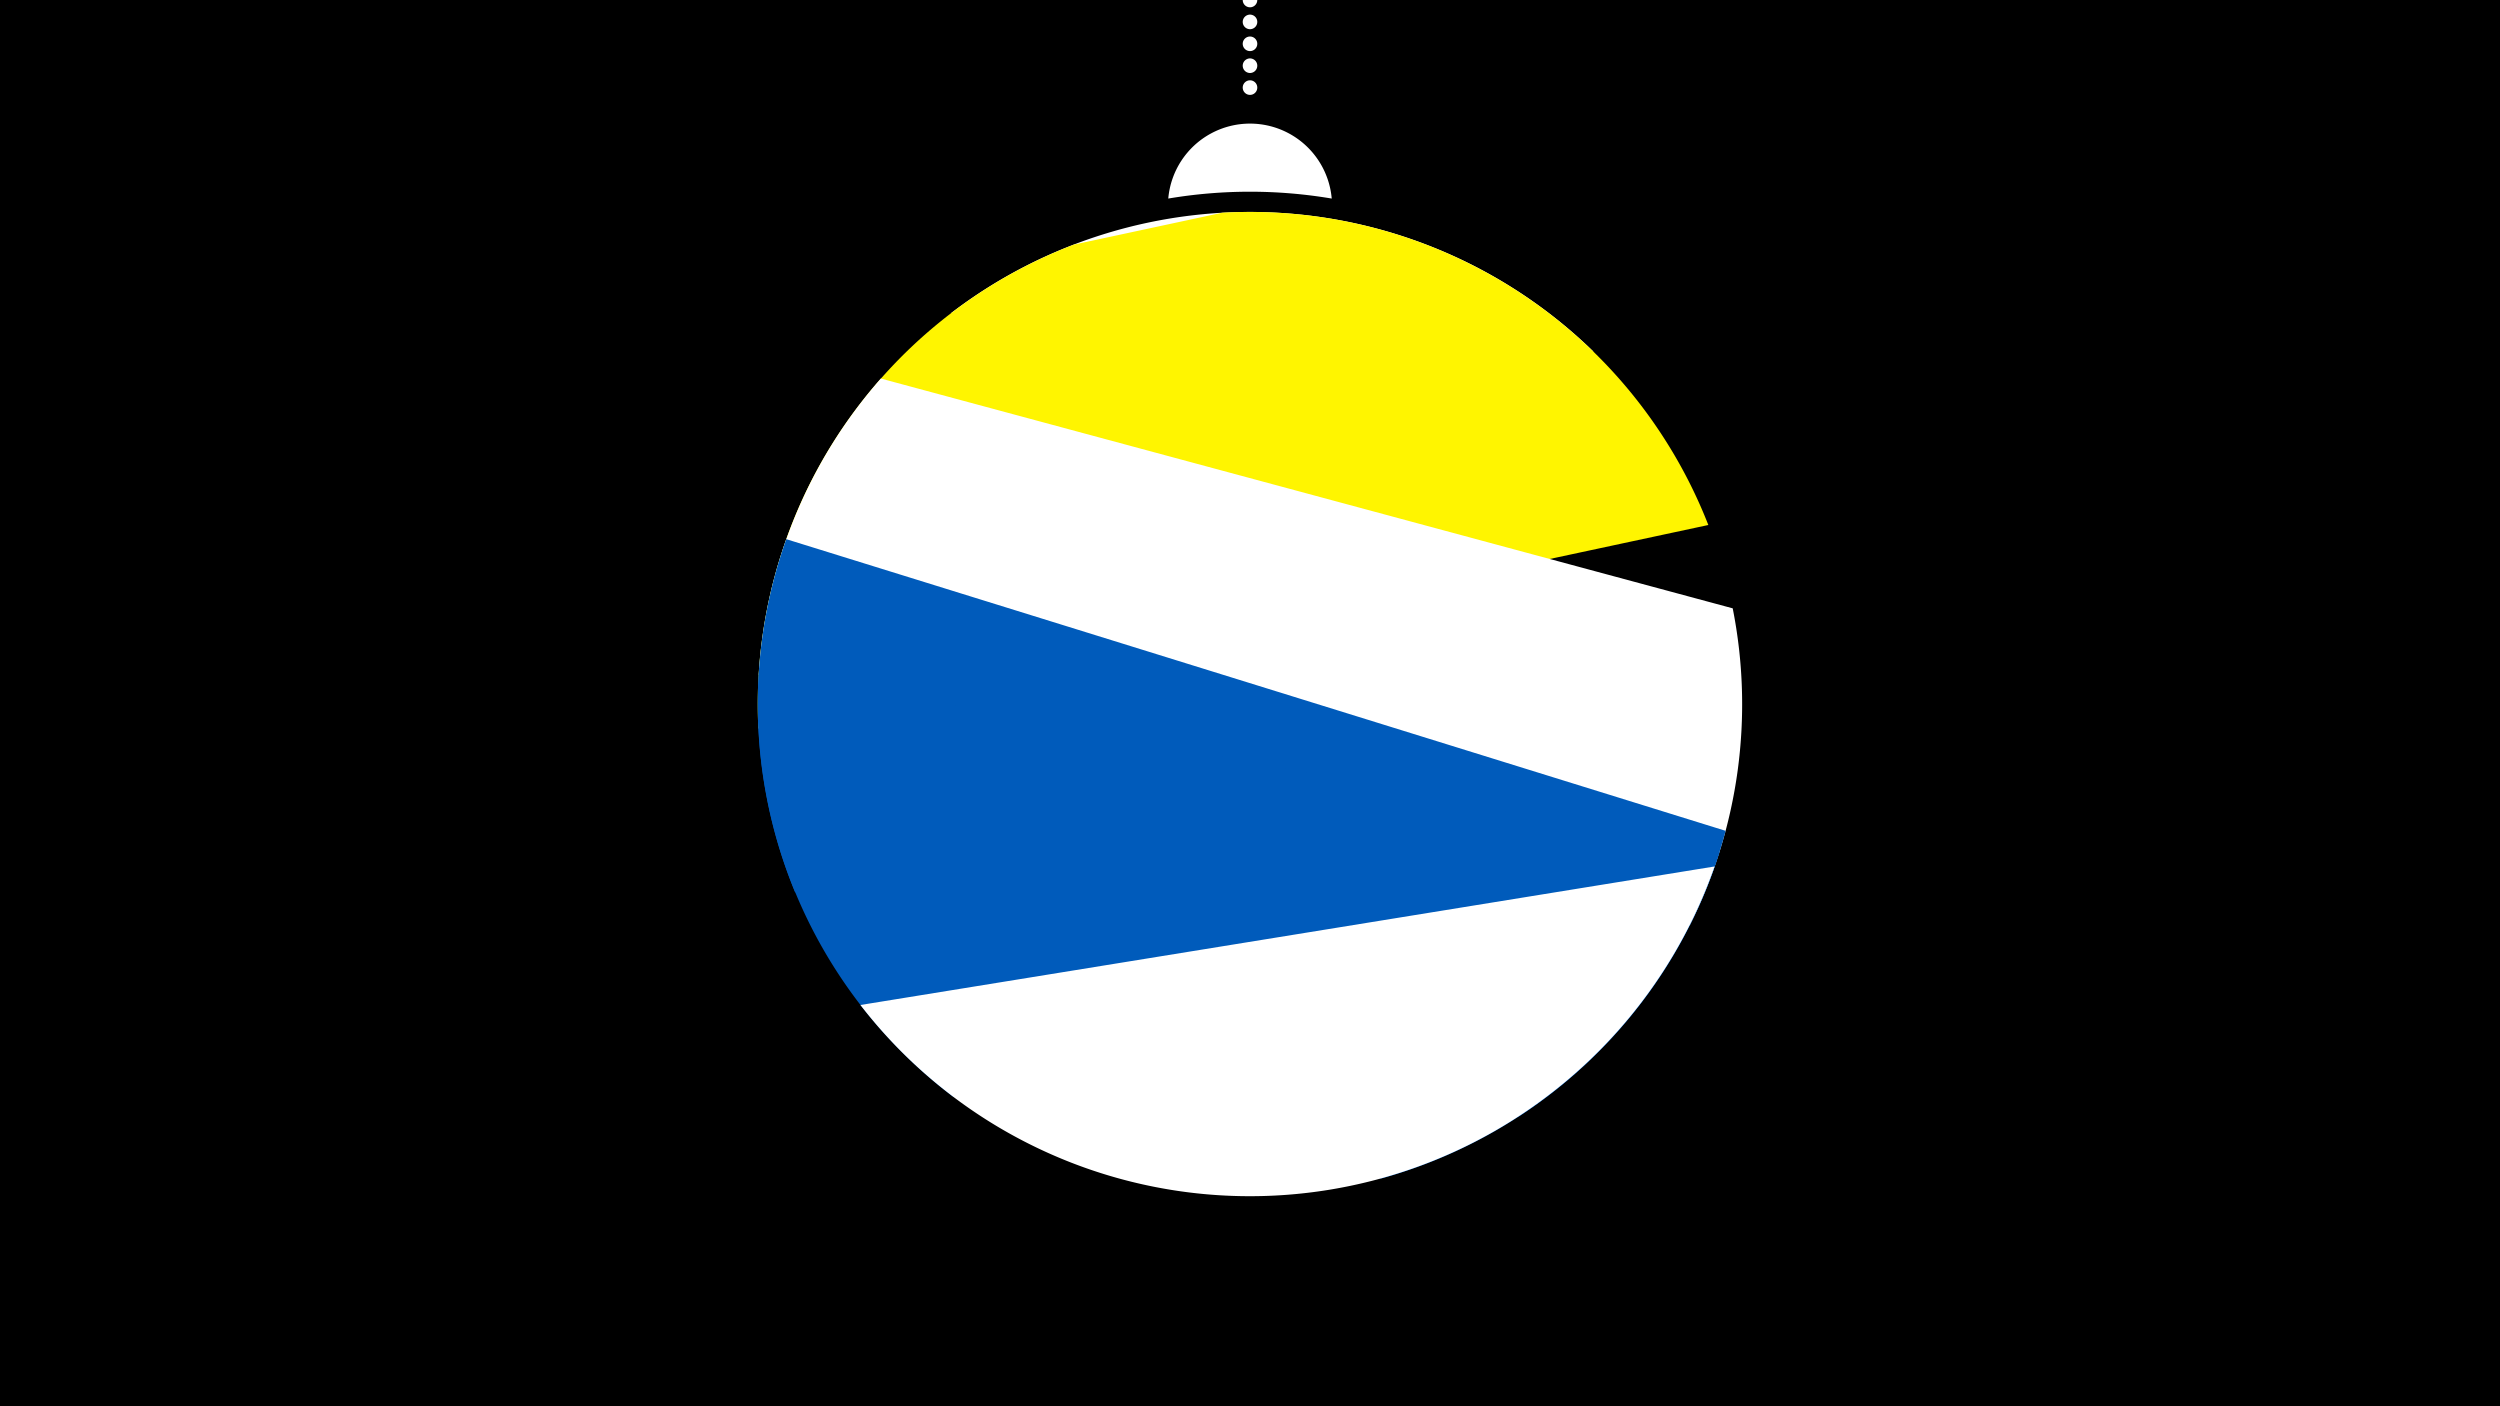 <svg width="1200" height="675" viewBox="-500 -500 1200 675" xmlns="http://www.w3.org/2000/svg"><path d="M-500-500h1200v675h-1200z" fill="#000"/><path d="M139.228,-404.694A 39.375 39.375 0 0 0 60.772 -404.694A 236 236 0 0 1 139.228 -404.694" fill="#fff"/><path d="M100,-500V-447.469" stroke="#fff" stroke-linecap="round" stroke-dasharray="0.01 10.5" stroke-width="7"/><path d="M-43.5-349.7l308.4 18.5a236.3 236.3 0 0 0-308.4-18.5" fill="#fff" /><path d="M-136-150.3l456-97.7a236.3 236.3 0 0 0-233.3-149.9l0 0-71.2 15.3a236.3 236.3 0 0 0-151.5 232.3" fill="#fff500" /><path d="M-135.8-176.1l446.8 120.4a236.3 236.3 0 0 0 20.7-152.3l0 0-408.9-110.3a236.3 236.3 0 0 0-58.6 142.2" fill="#fff" /><path d="M-118.4-71.8l347.3 107.8a236.3 236.3 0 0 0 99.4-137.2l0 0-450.9-140a236.3 236.3 0 0 0 4.2 169.4" fill="#005bbb" /><path d="M-42.4 26.5l205.4 39.2a236.3 236.3 0 0 0 162.4-156.8l0 0-461-88a236.3 236.3 0 0 0 93.2 205.6" fill="#005bbb" /><path d="M-87-17.6l410-66.5a236.3 236.3 0 0 1-410 66.5" fill="#fff" /></svg>